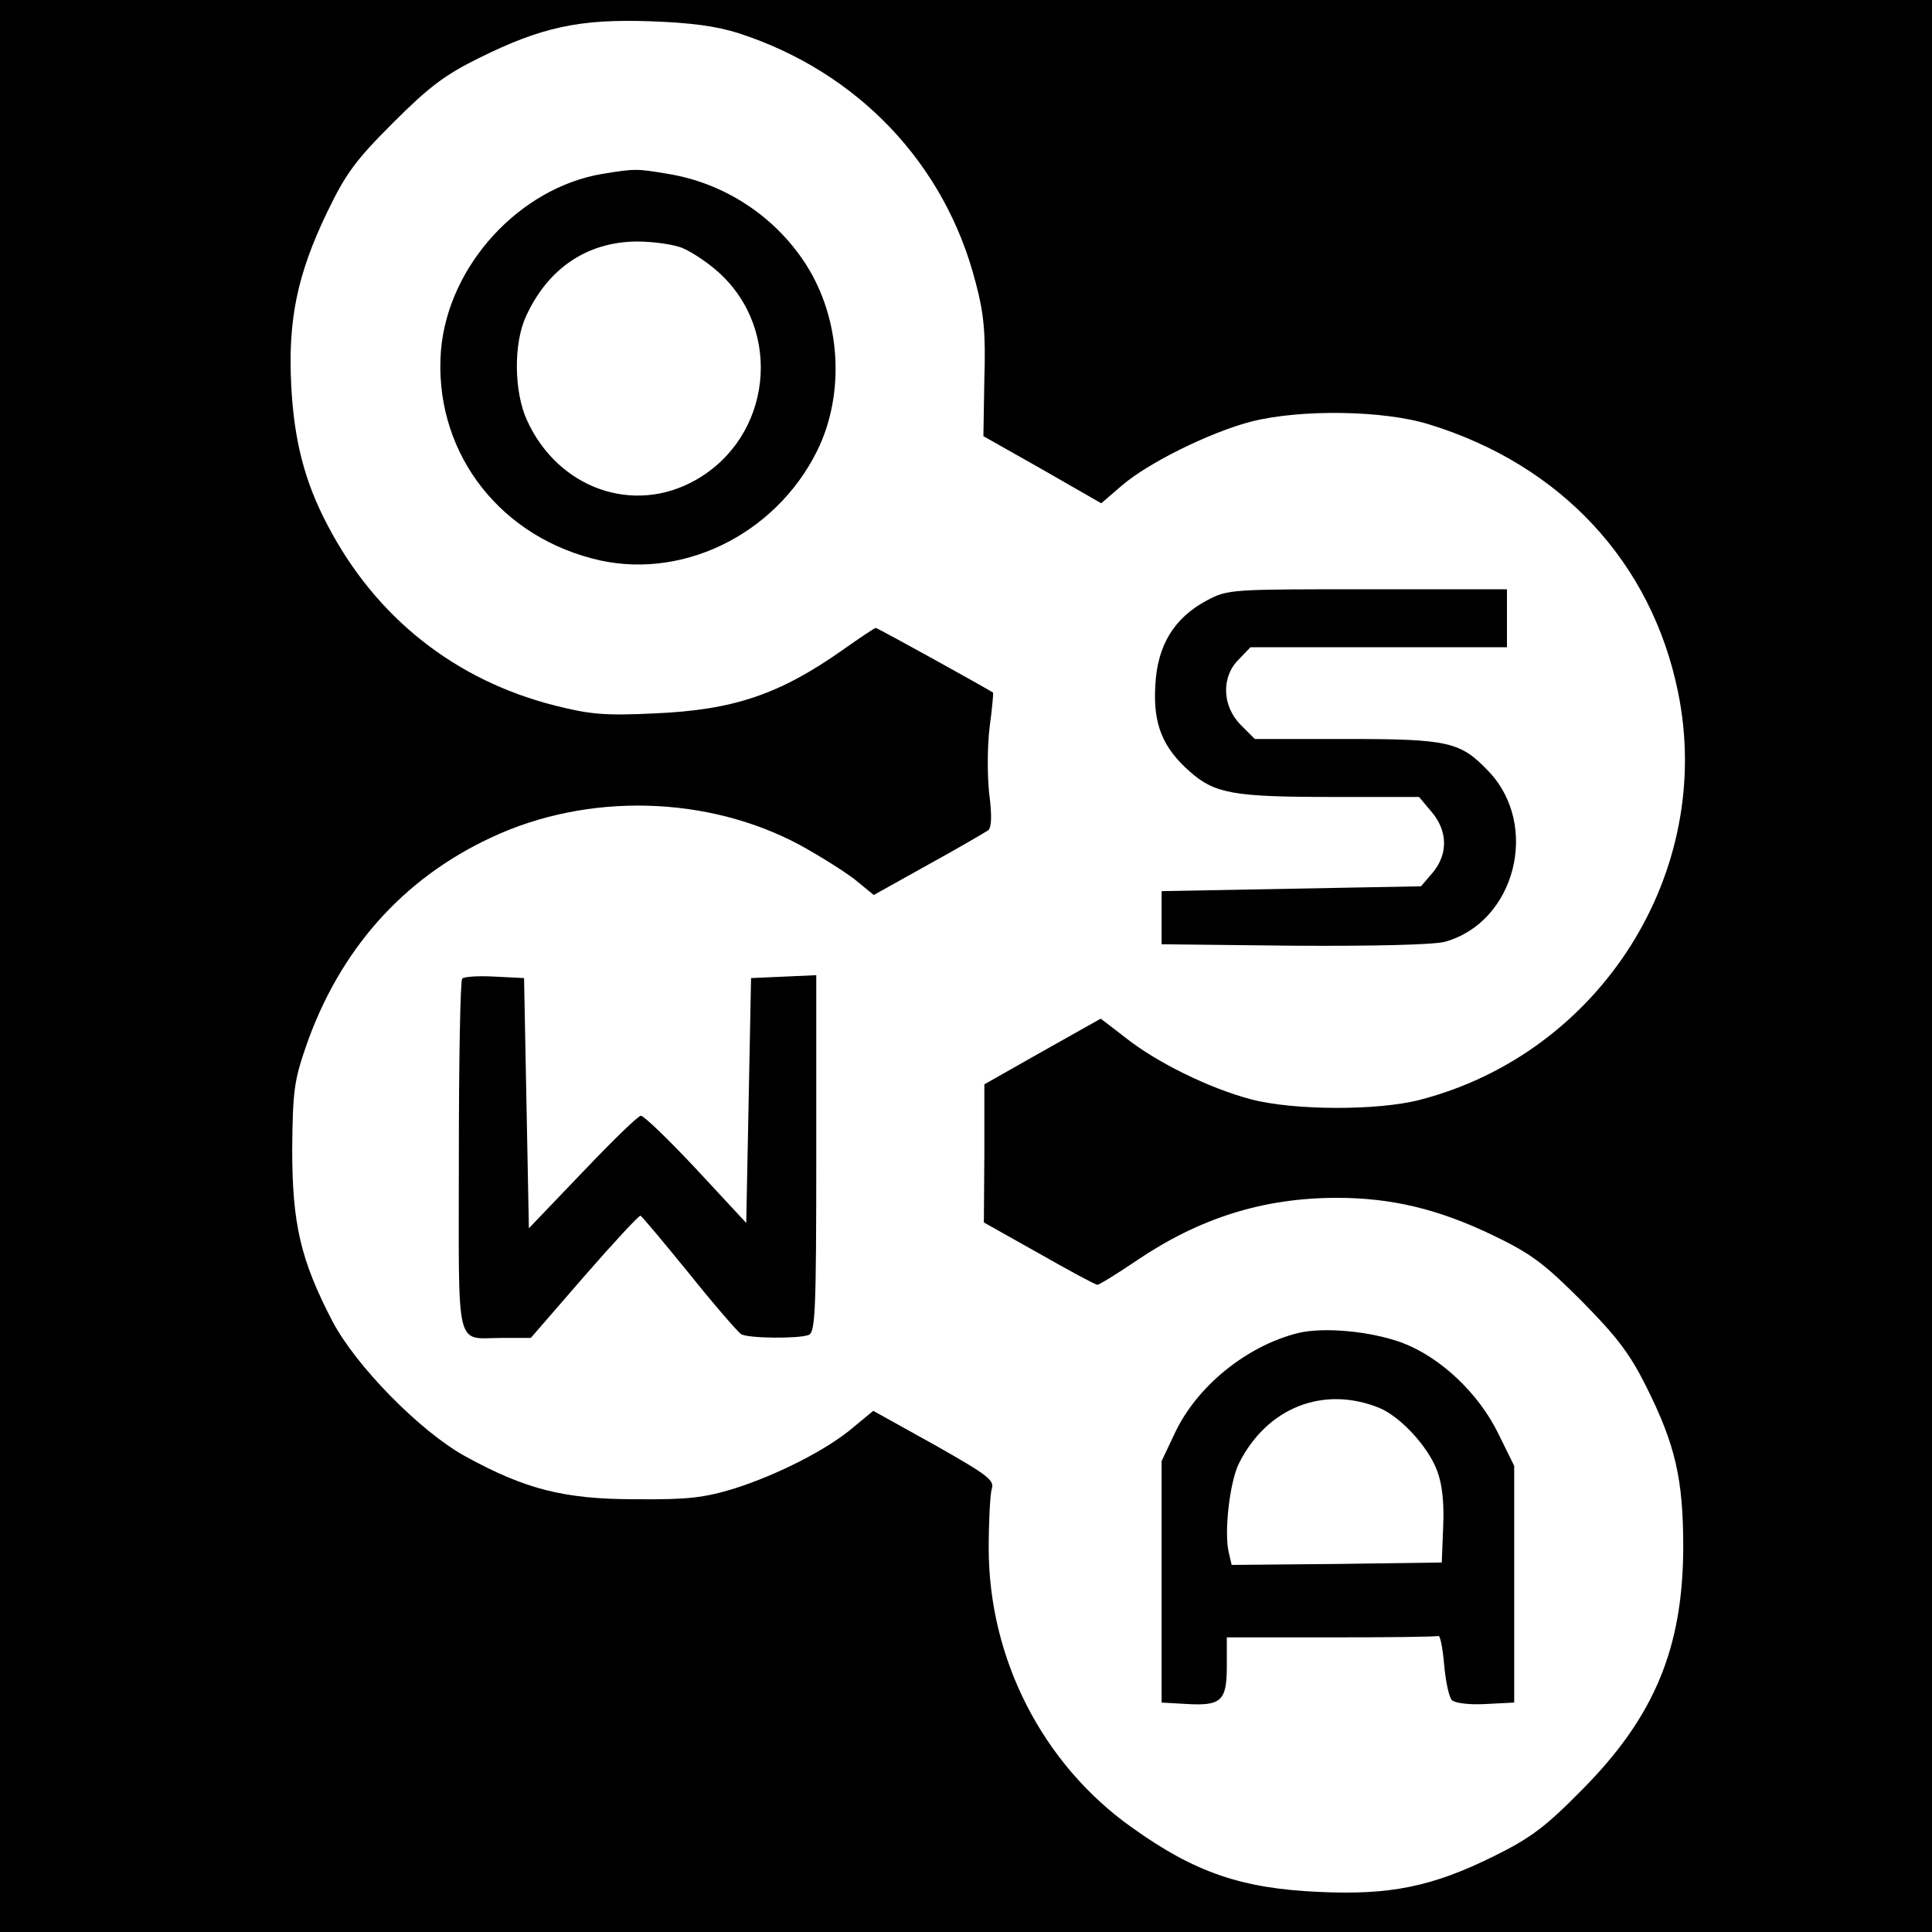 <?xml version="1.0" standalone="no"?>
<!DOCTYPE svg PUBLIC "-//W3C//DTD SVG 20010904//EN"
 "http://www.w3.org/TR/2001/REC-SVG-20010904/DTD/svg10.dtd">
<svg version="1.0" xmlns="http://www.w3.org/2000/svg"
 width="400pt" height="400pt" viewBox="0 0 400 400"
 preserveAspectRatio="xMidYMid meet">
<g transform="translate(0,400) scale(0.1,-0.1)"
fill="#000000" stroke="none">
<path d="M0 2000 l0 -2000 2000 0 2000 0 0 2000 0 2000 -2000 0 -2000 0 0
-2000z m1530 1931 c246 -80 427 -270 490 -516 17 -63 21 -105 18 -199 l-2
-119 122 -69 122 -70 43 37 c53 46 182 110 267 132 101 26 275 24 370 -6 272
-84 459 -285 514 -553 77 -373 -160 -748 -534 -845 -88 -23 -263 -22 -350 1
-87 23 -196 77 -259 127 l-52 40 -121 -68 -120 -68 0 -143 -1 -143 114 -64
c63 -36 117 -65 121 -65 4 0 41 23 81 50 130 88 262 130 415 130 113 0 209
-23 322 -77 81 -39 107 -59 185 -137 72 -73 99 -108 133 -176 61 -122 77 -192
77 -335 -1 -208 -60 -350 -210 -501 -75 -76 -105 -99 -182 -137 -127 -63 -215
-81 -362 -74 -160 7 -257 40 -387 133 -185 131 -297 349 -297 579 0 55 3 110
6 121 7 19 -6 29 -119 93 l-126 70 -40 -33 c-53 -46 -157 -99 -248 -128 -63
-19 -95 -23 -205 -22 -148 0 -228 21 -352 89 -94 52 -227 188 -275 280 -66
127 -83 202 -83 355 1 121 4 143 29 215 69 198 200 346 383 431 200 94 449 87
640 -16 40 -22 91 -54 113 -71 l39 -32 113 63 c62 34 118 67 124 71 7 6 8 31
2 76 -4 37 -4 99 1 138 5 38 8 70 7 71 -8 6 -239 134 -243 134 -2 0 -32 -20
-66 -44 -133 -94 -228 -126 -392 -133 -102 -5 -134 -2 -205 16 -207 52 -372
182 -472 374 -47 89 -69 174 -75 288 -7 136 12 230 74 359 39 81 59 108 137
186 74 74 107 99 178 134 129 64 208 81 353 76 86 -3 138 -10 185 -25z"/>
<path d="M1247 3640 c-172 -29 -319 -190 -334 -365 -16 -201 111 -378 312
-431 181 -49 380 47 467 223 58 118 49 272 -23 385 -64 100 -169 169 -286 188
-65 11 -68 11 -136 0z m167 -154 c19 -8 52 -30 74 -50 134 -121 110 -341 -48
-430 -129 -73 -285 -17 -349 124 -27 59 -28 159 -2 215 45 99 126 154 229 155
34 0 78 -6 96 -14z"/>
<path d="M2499 2757 c-68 -36 -103 -93 -107 -176 -5 -80 15 -129 72 -179 51
-45 90 -52 293 -52 l181 0 26 -31 c34 -40 34 -88 2 -126 l-24 -28 -269 -5
-268 -5 0 -55 0 -55 273 -3 c170 -1 289 2 313 8 146 40 198 241 91 353 -58 61
-82 67 -292 67 l-192 0 -29 29 c-39 39 -41 100 -4 136 l24 25 266 0 265 0 0
60 0 60 -288 0 c-283 0 -290 0 -333 -23z"/>
<path d="M957 1974 c-4 -4 -7 -170 -7 -370 0 -410 -9 -374 90 -374 l59 0 111
128 c61 70 113 126 116 125 3 -1 48 -55 101 -120 52 -65 101 -121 107 -125 13
-9 118 -10 140 -2 14 5 16 48 16 376 l0 369 -67 -3 -68 -3 -5 -254 -5 -253
-103 111 c-57 61 -109 111 -115 111 -6 0 -60 -53 -121 -117 l-111 -116 -5 259
-5 259 -60 3 c-34 2 -64 0 -68 -4z"/>
<path d="M2687 1240 c-107 -27 -210 -111 -255 -208 l-27 -57 0 -250 0 -250 53
-3 c71 -4 82 7 82 79 l0 59 215 0 c118 0 218 1 223 3 4 1 9 -26 12 -60 3 -34
10 -67 16 -73 6 -6 36 -10 70 -8 l59 3 0 245 0 245 -33 67 c-41 84 -120 158
-199 188 -66 24 -162 33 -216 20z m169 -155 c43 -18 100 -79 119 -129 11 -28
15 -66 13 -116 l-3 -75 -217 -3 -218 -2 -6 26 c-10 41 2 146 21 184 58 116
175 162 291 115z"/>
</g>
</svg>
